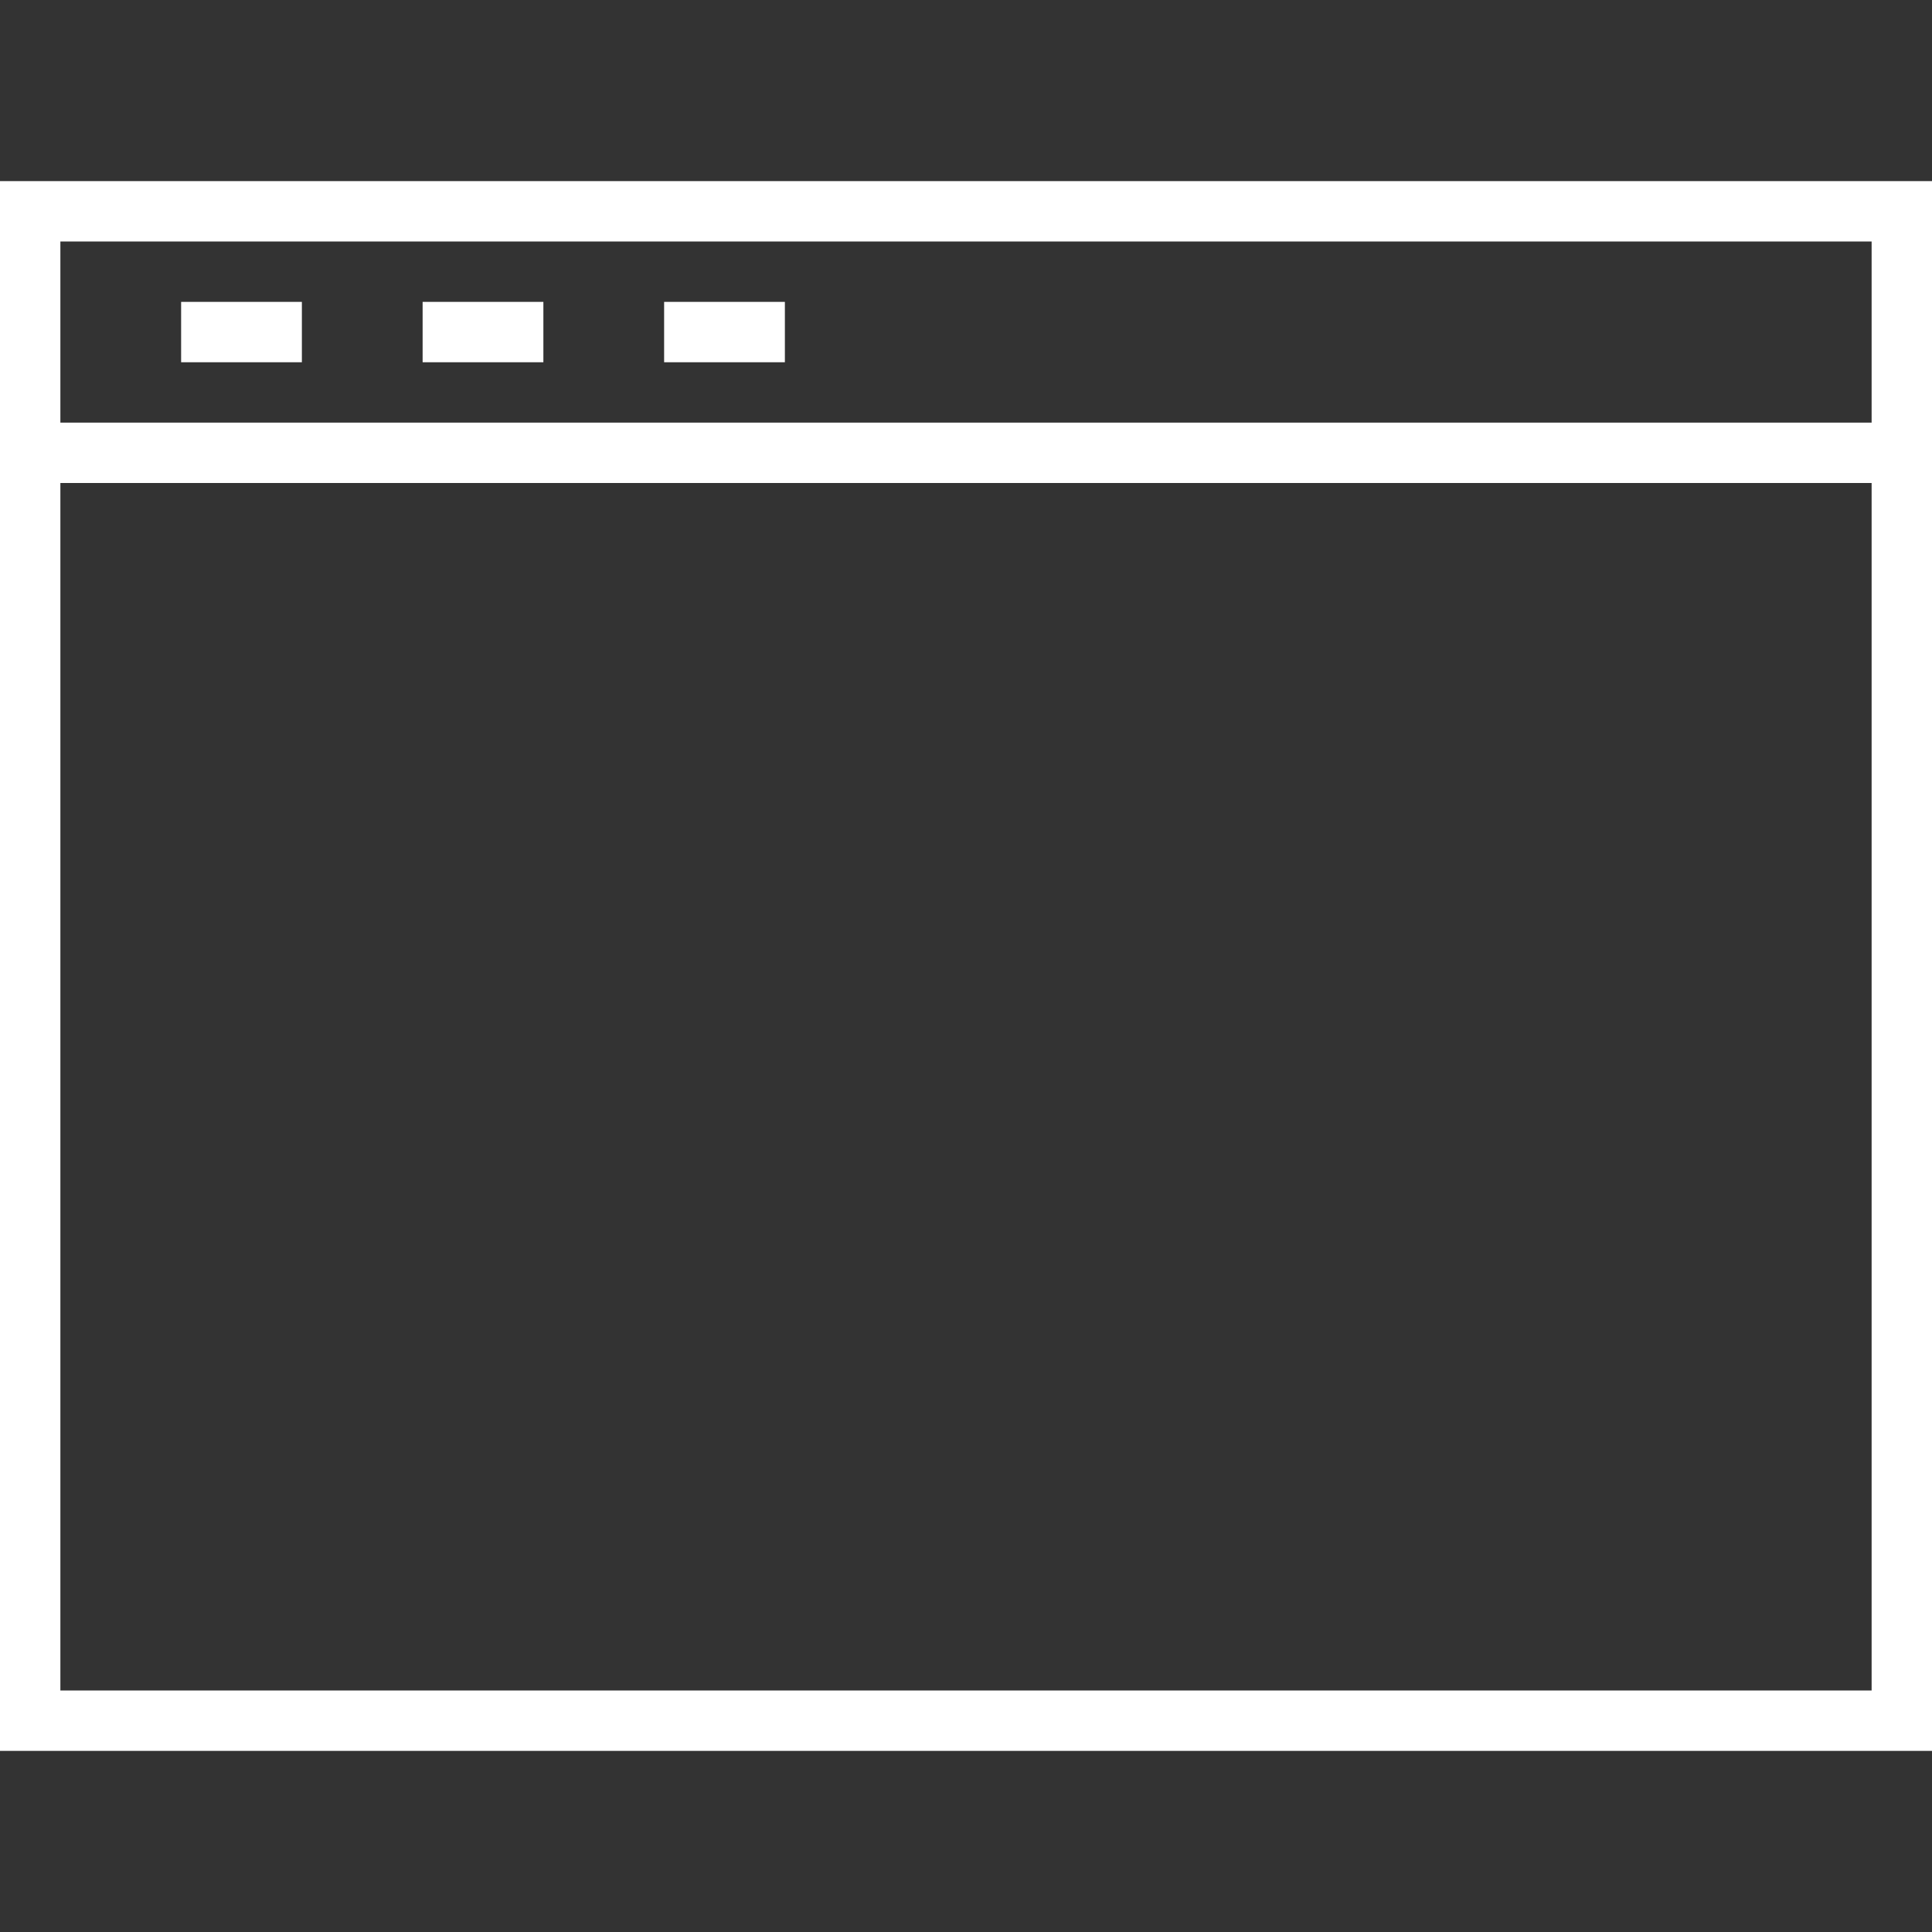 <?xml version="1.0" encoding="utf-8"?>
<!-- Generator: Adobe Illustrator 16.0.0, SVG Export Plug-In . SVG Version: 6.00 Build 0)  -->
<!DOCTYPE svg PUBLIC "-//W3C//DTD SVG 1.1//EN" "http://www.w3.org/Graphics/SVG/1.1/DTD/svg11.dtd">
<svg fill="#ffffff" version="1.1" id="Layer_1" xmlns="http://www.w3.org/2000/svg" xmlns:xlink="http://www.w3.org/1999/xlink" x="0px" y="0px"
	 width="2em" height="2em" viewBox="0 0 64 64" enable-background="new 0 0 64 64" xml:space="preserve">
<rect x="0" y="0" width="64" height="64" fill="#333333" stroke="none"/>
<g>
	<path d="M0,58h64V6H0V58z M2,56V16h60v40H2z M62,8v6H2V8H62z"/>
	<rect x="6" y="10" width="4" height="2"/>
	<rect x="14" y="10" width="4" height="2"/>
	<rect x="22" y="10" width="4" height="2"/>
</g>
</svg>
